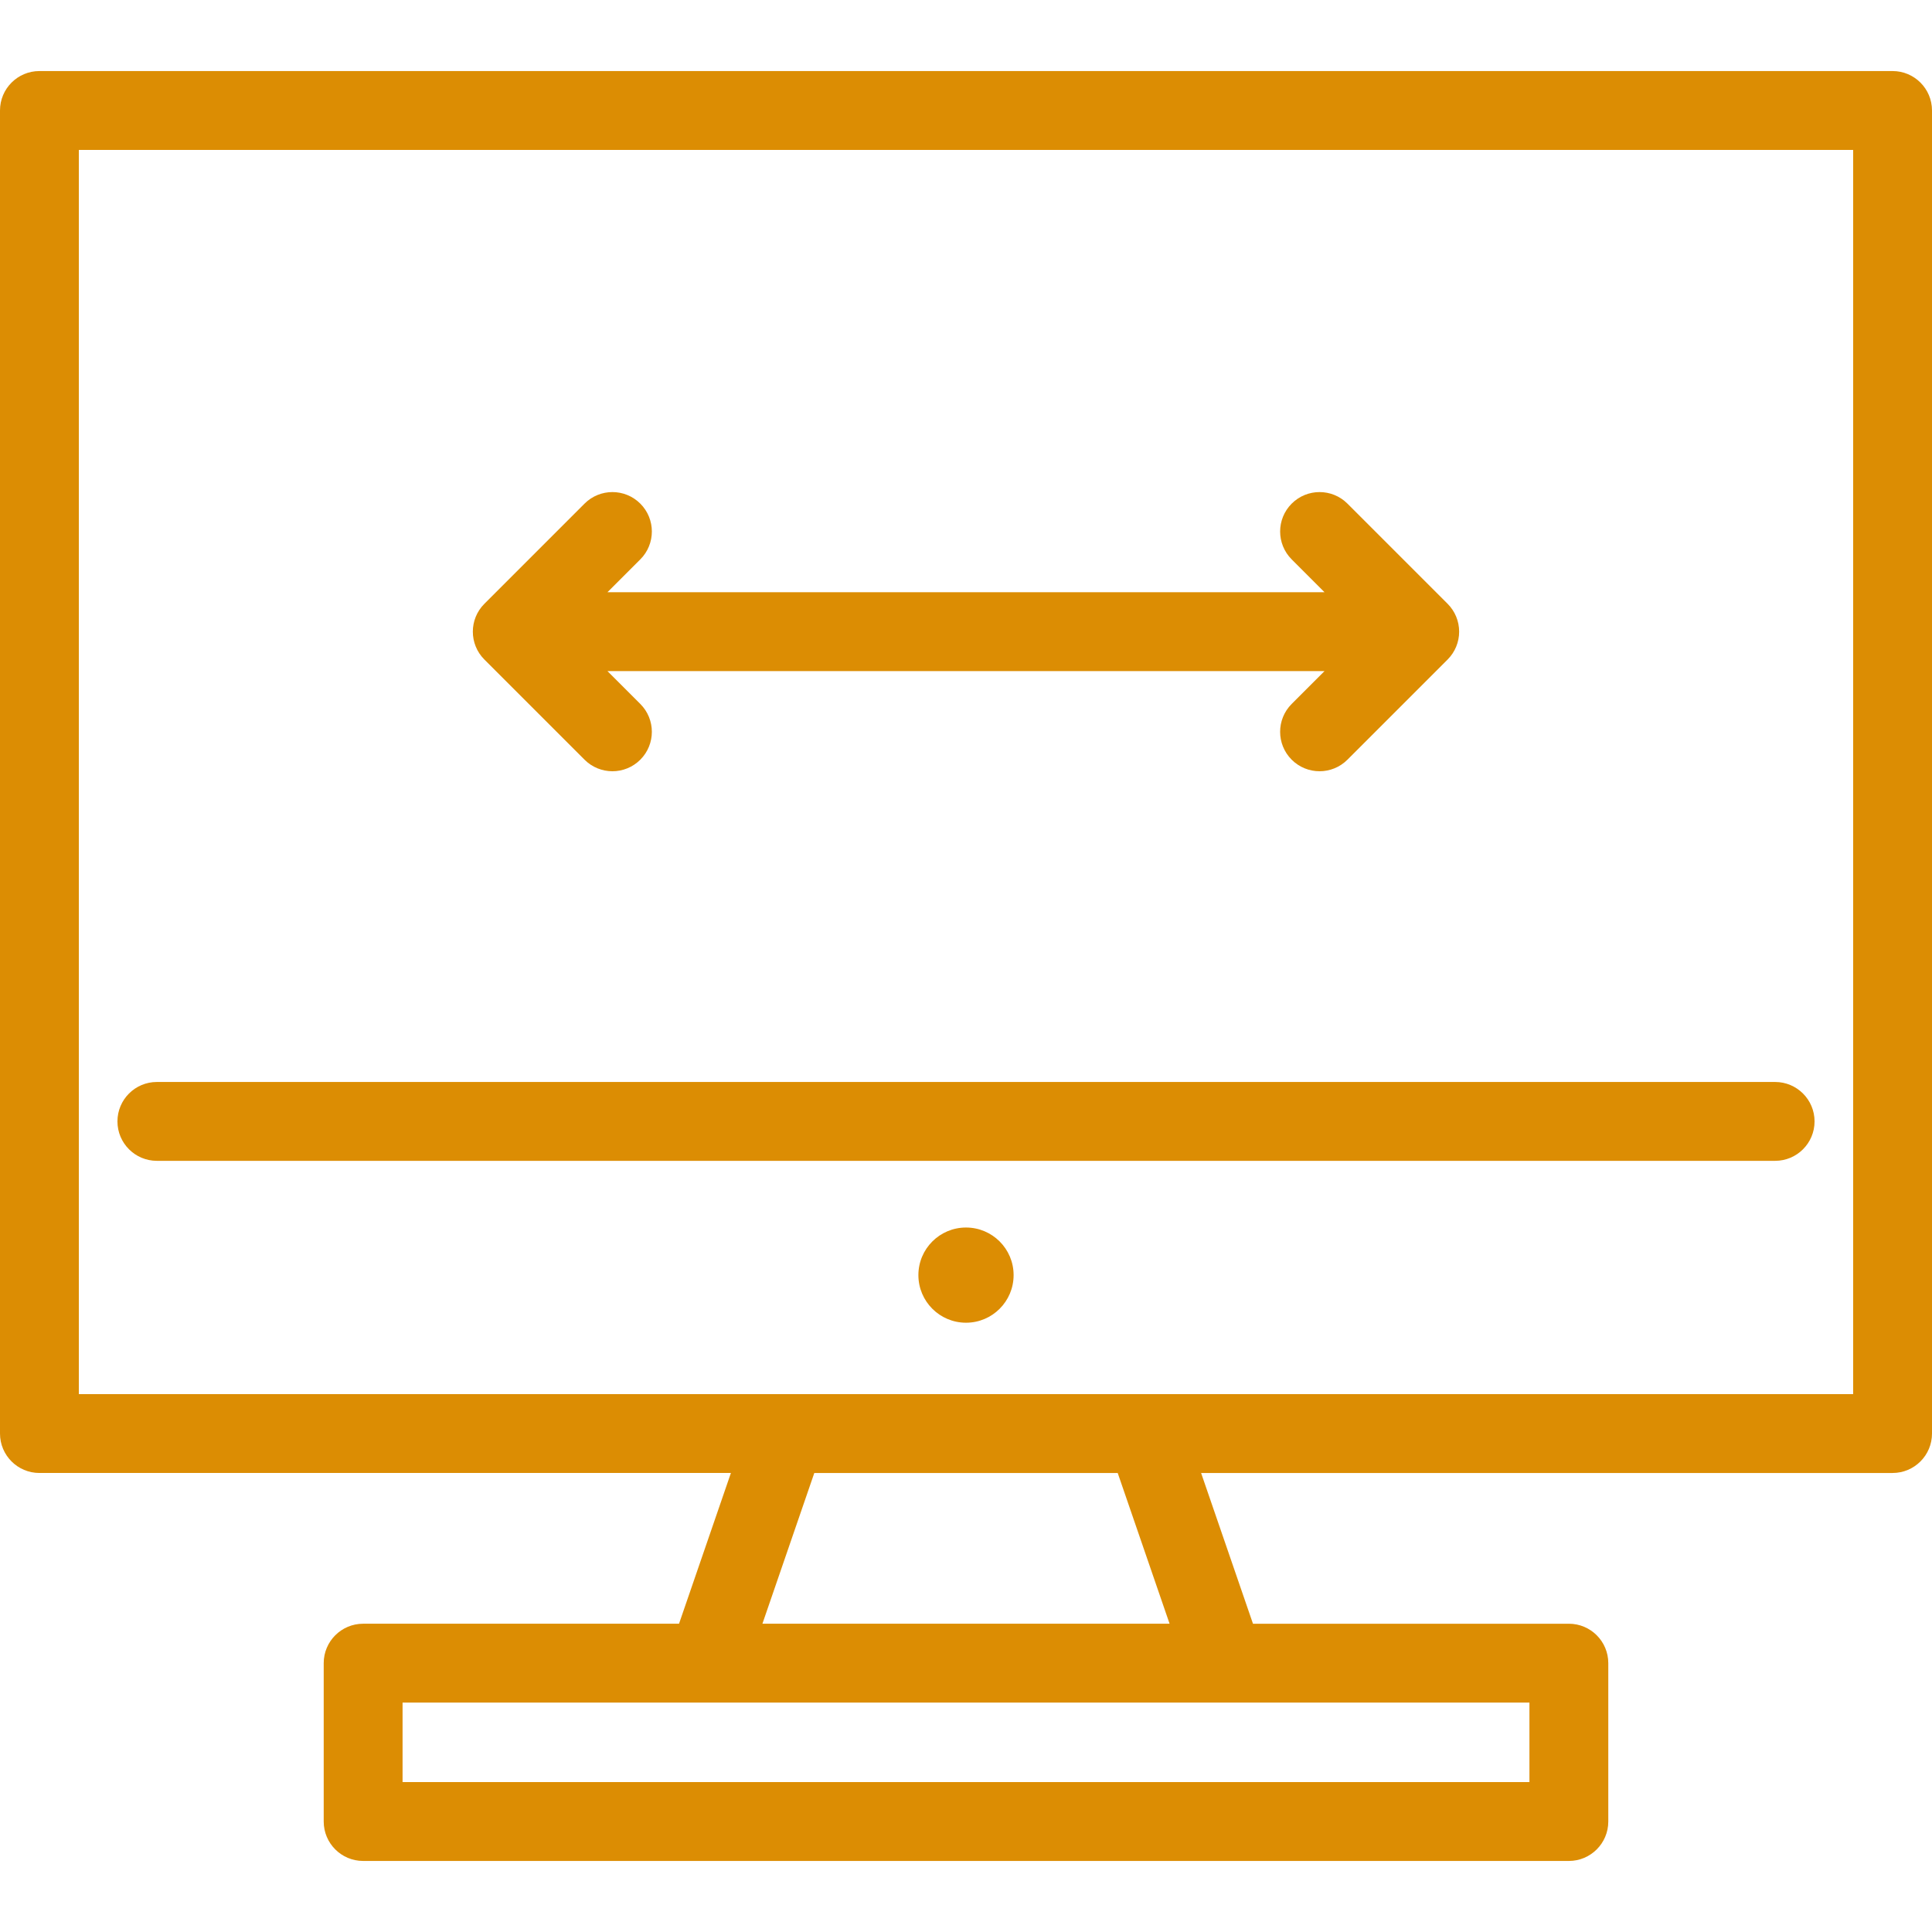 <?xml version="1.0" encoding="iso-8859-1"?>
<!-- Generator: Adobe Illustrator 18.0.0, SVG Export Plug-In . SVG Version: 6.00 Build 0)  -->
<!DOCTYPE svg PUBLIC "-//W3C//DTD SVG 1.1//EN" "http://www.w3.org/Graphics/SVG/1.1/DTD/svg11.dtd">
<svg version="1.1" id="Capa_1" xmlns="http://www.w3.org/2000/svg" xmlns:xlink="http://www.w3.org/1999/xlink" x="0px" y="0px"
	 viewBox="0 0 490 490" style="enable-background:new 0 0 490 490;" xml:space="preserve">
<g>
	<path d="M480,18.02H10c-5.523,0-10,4.477-10,10v335.563c0,5.523,4.477,10,10,10h175.376l-13.159,38.232H92.1
		c-5.522,0-10,4.477-10,10v40.165c0,5.523,4.478,10,10,10H397.9c5.522,0,10-4.477,10-10v-40.165c0-5.523-4.478-10-10-10h-80.115
		l-13.157-38.232H480c5.522,0,10-4.477,10-10V28.02C490,22.497,485.522,18.02,480,18.02z M387.9,451.98H102.1v-20.165H387.9V451.98z
		 M296.633,411.815H193.367l13.159-38.232h76.95L296.633,411.815z M470,353.583H20V38.02h450V353.583z" style="fill: #dc8d03"/>
	<g>
		<path d="M450.213,294.414H39.787c-5.522,0-10-4.477-10-10c0-5.523,4.477-10,10-10h410.426c5.522,0,10,4.477,10,10
			C460.213,289.937,455.735,294.414,450.213,294.414z" style="fill: #dc8d03"/>
	</g>
	<g>
		<path d="M257.075,323.397c0,6.667-5.404,12.074-12.074,12.074c-6.67,0-12.076-5.408-12.076-12.074
			c0-6.666,5.406-12.068,12.076-12.068C251.671,311.329,257.075,316.731,257.075,323.397z" style="fill: #dc8d03"/>
	</g>
	<g>
		<path d="M367.147,153.134l-25.402-25.403c-3.906-3.905-10.236-3.905-14.143,0c-3.906,3.905-3.906,10.237,0,14.143l8.332,8.332
			H154.064l8.332-8.332c3.906-3.905,3.906-10.237,0-14.142c-3.906-3.905-10.238-3.905-14.143,0l-25.4,25.403
			c-3.906,3.905-3.906,10.237,0,14.142l25.4,25.4c1.953,1.953,4.512,2.929,7.072,2.929c2.559,0,5.117-0.977,7.07-2.929
			c3.906-3.905,3.906-10.237,0-14.142l-8.33-8.329h181.865l-8.33,8.329c-3.906,3.905-3.906,10.236,0,14.142
			c1.951,1.953,4.512,2.929,7.07,2.929c2.559,0,5.119-0.976,7.07-2.929l25.404-25.4c1.875-1.875,2.93-4.419,2.93-7.071
			C370.076,157.554,369.022,155.01,367.147,153.134z" style="fill: #dc8d03"/>
	</g>
</g>
<g>
</g>
<g>
</g>
<g>
</g>
<g>
</g>
<g>
</g>
<g>
</g>
<g>
</g>
<g>
</g>
<g>
</g>
<g>
</g>
<g>
</g>
<g>
</g>
<g>
</g>
<g>
</g>
<g>
</g>
</svg>
